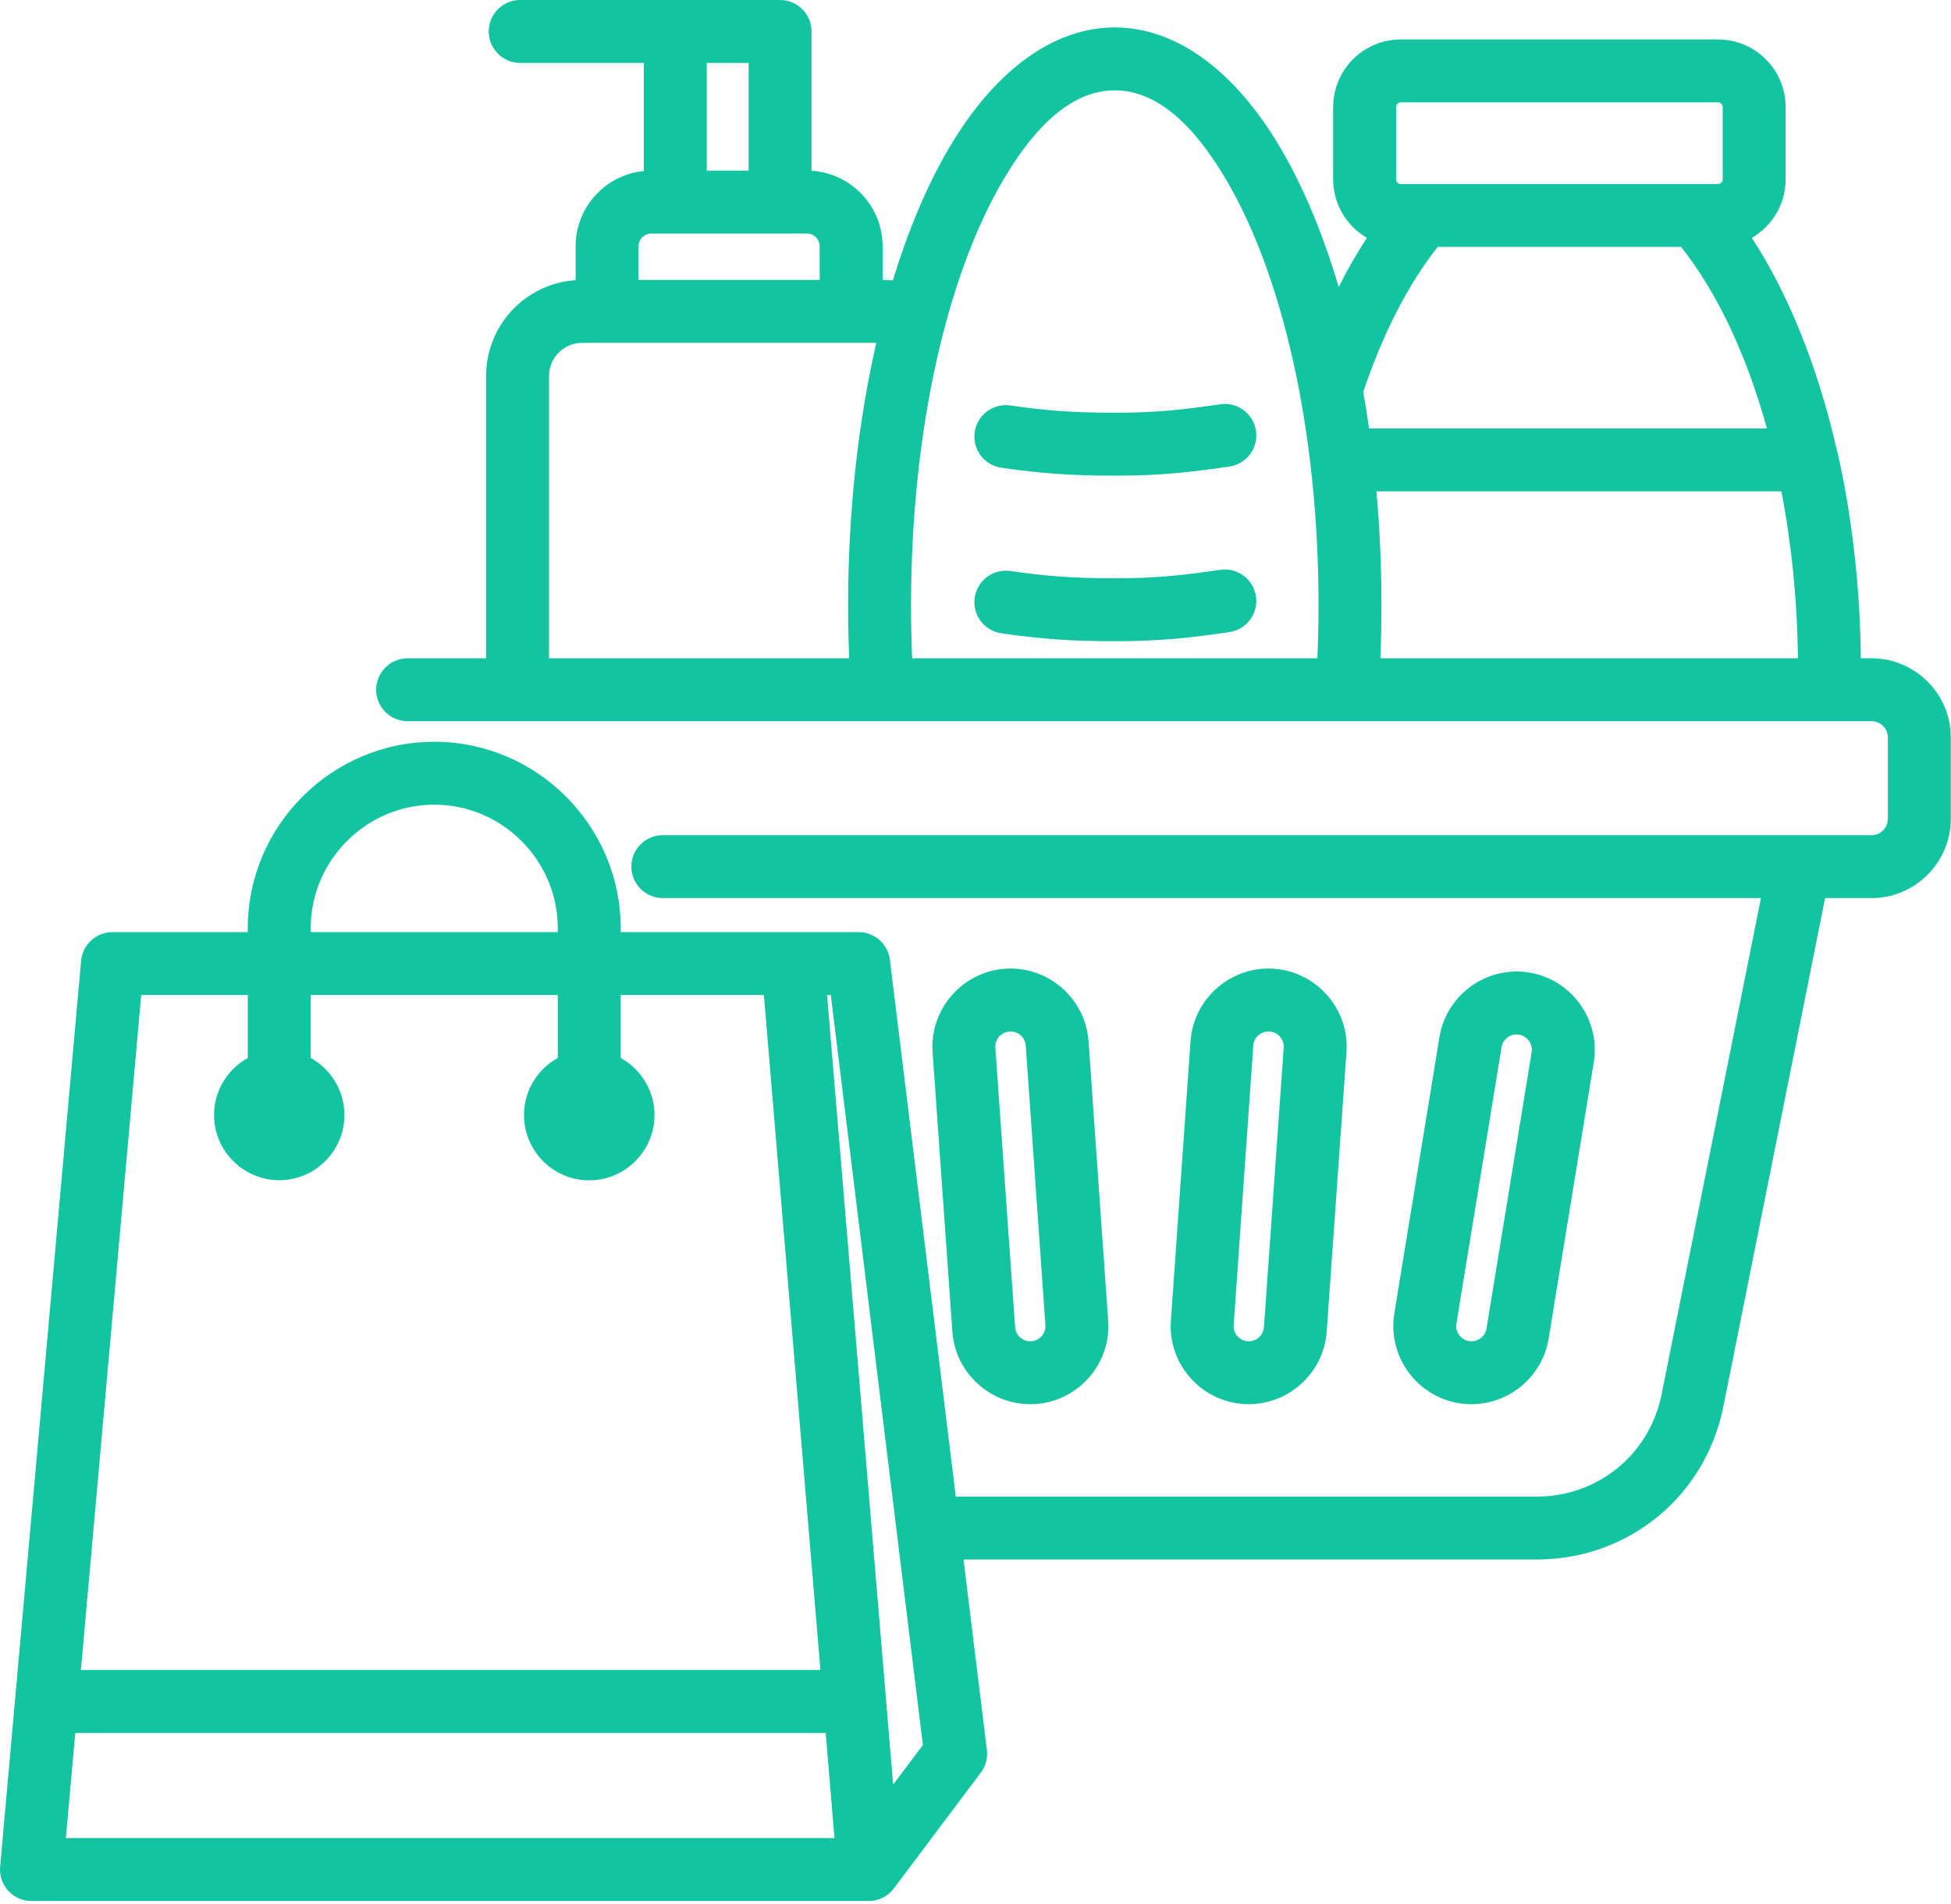 <svg width="498" height="486" viewBox="0 0 498 486" fill="none" xmlns="http://www.w3.org/2000/svg">
<path fill-rule="evenodd" clip-rule="evenodd" d="M245.941 398.106L251.907 446.71C252.16 448.771 251.605 450.851 250.358 452.512L228.16 482.074C227.412 483.071 226.442 483.88 225.327 484.437C224.213 484.994 222.983 485.284 221.737 485.284H8.031C6.916 485.284 5.813 485.052 4.793 484.603C3.773 484.153 2.857 483.496 2.104 482.673C1.352 481.85 0.779 480.88 0.422 479.824C0.065 478.767 -0.067 477.648 0.032 476.537L20.699 245.267C20.877 243.269 21.797 241.409 23.278 240.055C24.759 238.701 26.693 237.95 28.699 237.951H63.243V236.962C63.243 210.781 84.67 189.355 110.85 189.355C137.032 189.355 158.437 210.78 158.437 236.962V237.951H219.172C221.133 237.951 223.026 238.668 224.494 239.967C225.962 241.266 226.905 243.057 227.144 245.003L243.968 382.043H392.254C407.917 382.043 421.081 371.259 424.145 355.89L424.146 355.885L449.486 229.259H169.189C164.756 229.259 161.157 225.66 161.157 221.227C161.157 216.795 164.756 213.196 169.189 213.196H477.748C480.029 213.196 481.882 211.311 481.882 209.032V188.246C481.879 187.151 481.443 186.101 480.668 185.326C479.894 184.552 478.844 184.115 477.748 184.112H104.046C99.613 184.112 96.015 180.513 96.015 176.081C96.015 171.649 99.613 168.049 104.046 168.049H124.079V95.968C124.079 82.999 134.174 72.371 146.929 71.518V62.881C146.929 52.862 154.572 44.614 164.341 43.657V16.063H132.783C128.349 16.063 124.751 12.465 124.751 8.031C124.751 3.599 128.349 0 132.783 0H199.12C203.552 0 207.151 3.599 207.151 8.031V43.598C217.263 44.211 225.287 52.617 225.287 62.881V71.463H225.455C226.282 71.463 227.099 71.504 227.904 71.585C231.855 58.64 236.688 47.251 242.178 37.897C253.884 17.954 268.938 7.001 284.551 7.001C300.165 7.001 315.22 17.954 326.926 37.897C332.652 47.654 337.665 59.625 341.705 73.266C343.961 68.785 346.365 64.588 348.902 60.709C343.757 57.721 340.294 52.15 340.294 45.777V27.331C340.294 17.808 348.025 10.075 357.549 10.075H438.532C448.055 10.075 455.786 17.808 455.786 27.331V45.777C455.786 52.155 452.319 57.73 447.167 60.716C456.449 74.966 463.972 93.516 468.848 114.827C468.94 115.095 469.017 115.37 469.079 115.651C472.684 131.76 474.78 149.456 474.997 168.049H477.748C488.862 168.049 497.945 177.133 497.945 188.246V209.032C497.945 220.139 488.857 229.259 477.748 229.259H465.867L439.897 359.031C435.32 381.992 415.656 398.106 392.254 398.106H245.941ZM439.724 27.331C439.724 26.672 439.19 26.138 438.532 26.138H357.549C356.891 26.138 356.357 26.672 356.357 27.331V45.777C356.357 46.434 356.891 46.968 357.549 46.968H438.532C439.19 46.968 439.724 46.434 439.724 45.777V27.331ZM232.832 168.049H336.272C336.461 163.602 336.558 159.092 336.558 154.531C336.558 110.023 327.434 70.493 313.073 46.028C304.9 32.103 295.454 23.064 284.551 23.064C273.65 23.064 264.204 32.103 256.031 46.028C241.67 70.493 232.546 110.023 232.546 154.531C232.546 159.092 232.643 163.602 232.832 168.049ZM311.488 103.2C315.874 102.559 319.955 105.599 320.596 109.985C321.238 114.371 318.198 118.453 313.812 119.094C303.446 120.61 296.065 121.422 284.551 121.422C273.24 121.422 265.806 120.869 255.597 119.403C253.489 119.099 251.588 117.971 250.312 116.267C249.035 114.562 248.487 112.42 248.789 110.312C249.092 108.204 250.221 106.303 251.925 105.026C253.63 103.749 255.772 103.202 257.88 103.503C267.284 104.854 274.132 105.36 284.551 105.36C295.151 105.36 301.944 104.596 311.488 103.2ZM311.488 145.461C313.595 145.154 315.738 145.696 317.446 146.968C319.154 148.241 320.287 150.139 320.596 152.246C320.904 154.353 320.362 156.497 319.089 158.205C317.817 159.913 315.919 161.046 313.812 161.355C303.446 162.871 296.065 163.683 284.551 163.683C273.24 163.683 265.806 163.13 255.597 161.665C253.489 161.361 251.588 160.232 250.312 158.528C249.035 156.823 248.487 154.681 248.789 152.573C249.092 150.465 250.221 148.564 251.925 147.287C253.63 146.01 255.772 145.463 257.88 145.764C267.284 147.115 274.132 147.621 284.551 147.621C295.151 147.621 301.944 146.857 311.488 145.461ZM19.211 442.382L16.813 469.221H213.006L210.758 442.382H19.211ZM352.348 168.049H458.934C458.747 153.086 457.272 138.744 454.71 125.436H351.334C352.196 135.11 352.625 144.818 352.62 154.531C352.62 159.089 352.528 163.599 352.348 168.049ZM162.992 71.463H209.224V62.881C209.224 62.017 208.88 61.19 208.27 60.579C207.66 59.969 206.832 59.626 205.969 59.626H166.246C165.383 59.626 164.556 59.969 163.946 60.58C163.335 61.19 162.992 62.018 162.992 62.881V71.463ZM227.98 455.562L235.57 445.455L212.066 254.013H211.106L227.98 455.562ZM142.374 237.951V236.962C142.374 219.616 128.197 205.417 110.85 205.417C93.503 205.417 79.306 219.615 79.306 236.962V237.951H142.374ZM140.141 168.049H216.756C216.574 163.545 216.483 159.038 216.484 154.531C216.484 130.347 219.097 107.555 223.674 87.526H148.582C143.924 87.526 140.141 91.309 140.141 95.968V168.049ZM180.404 43.563H191.088V16.063H180.404V43.563ZM347.97 100.061C348.521 103.156 349.019 106.261 349.466 109.373H451.017C445.816 90.557 438.285 74.601 429.098 63.031H366.984C359.386 72.62 352.934 85.276 347.97 100.061ZM63.243 254.013H36.044L20.647 426.319H209.414L194.987 254.013H158.437V270.078C163.57 272.918 167.061 278.383 167.061 284.646C167.061 293.822 159.567 301.314 150.392 301.314C141.217 301.314 133.751 293.822 133.751 284.646C133.751 278.375 137.238 272.903 142.374 270.067V254.013H79.306V270.069C84.434 272.904 87.913 278.368 87.913 284.63C87.913 293.798 80.455 301.283 71.287 301.283C62.121 301.283 54.635 293.798 54.635 284.63C54.635 278.376 58.119 272.918 63.243 270.08V254.013ZM256.56 247.297C267.513 246.529 277.081 254.878 277.848 265.779L282.861 337.114C283.665 348.067 275.332 357.644 264.377 358.412C253.424 359.179 243.857 350.832 243.089 339.932L238.045 268.59V268.586C237.278 257.636 245.611 248.064 256.56 247.297ZM257.684 263.321C255.55 263.47 253.919 265.328 254.068 267.462L259.111 338.801C259.261 340.921 261.125 342.537 263.254 342.388C265.372 342.24 266.999 340.402 266.841 338.283L266.838 338.247L261.826 266.908C261.676 264.788 259.812 263.171 257.684 263.321ZM325.173 247.297C336.122 248.064 344.455 257.636 343.689 268.586V268.59L338.645 339.93C337.877 350.832 328.309 359.179 317.356 358.412C306.401 357.644 298.068 348.067 298.872 337.114L303.885 265.779C304.652 254.878 314.22 246.529 325.173 247.297ZM324.05 263.321C321.921 263.171 320.057 264.788 319.908 266.908L314.895 338.247L314.892 338.283C314.734 340.402 316.362 342.24 318.479 342.388C320.608 342.537 322.473 340.921 322.622 338.801L327.665 267.462C327.814 265.328 326.183 263.47 324.05 263.321ZM390.354 248.271C401.188 250.06 408.555 260.326 406.818 271.16C406.816 271.168 406.815 271.176 406.814 271.183L395.29 341.73L395.288 341.744C393.499 352.578 383.233 359.945 372.399 358.208L372.362 358.202C361.528 356.413 354.16 346.147 355.898 335.312L355.902 335.29L367.425 264.742L367.427 264.729C369.218 253.885 379.509 246.481 390.354 248.271ZM387.737 264.119C385.622 263.77 383.626 265.229 383.276 267.343L371.756 337.871C371.596 338.89 371.843 339.932 372.445 340.771C373.046 341.609 373.954 342.177 374.971 342.352C377.085 342.676 379.089 341.244 379.439 339.13L390.96 268.601C391.291 266.481 389.858 264.469 387.737 264.119Z" fill="#13C4A1"/>
</svg>
